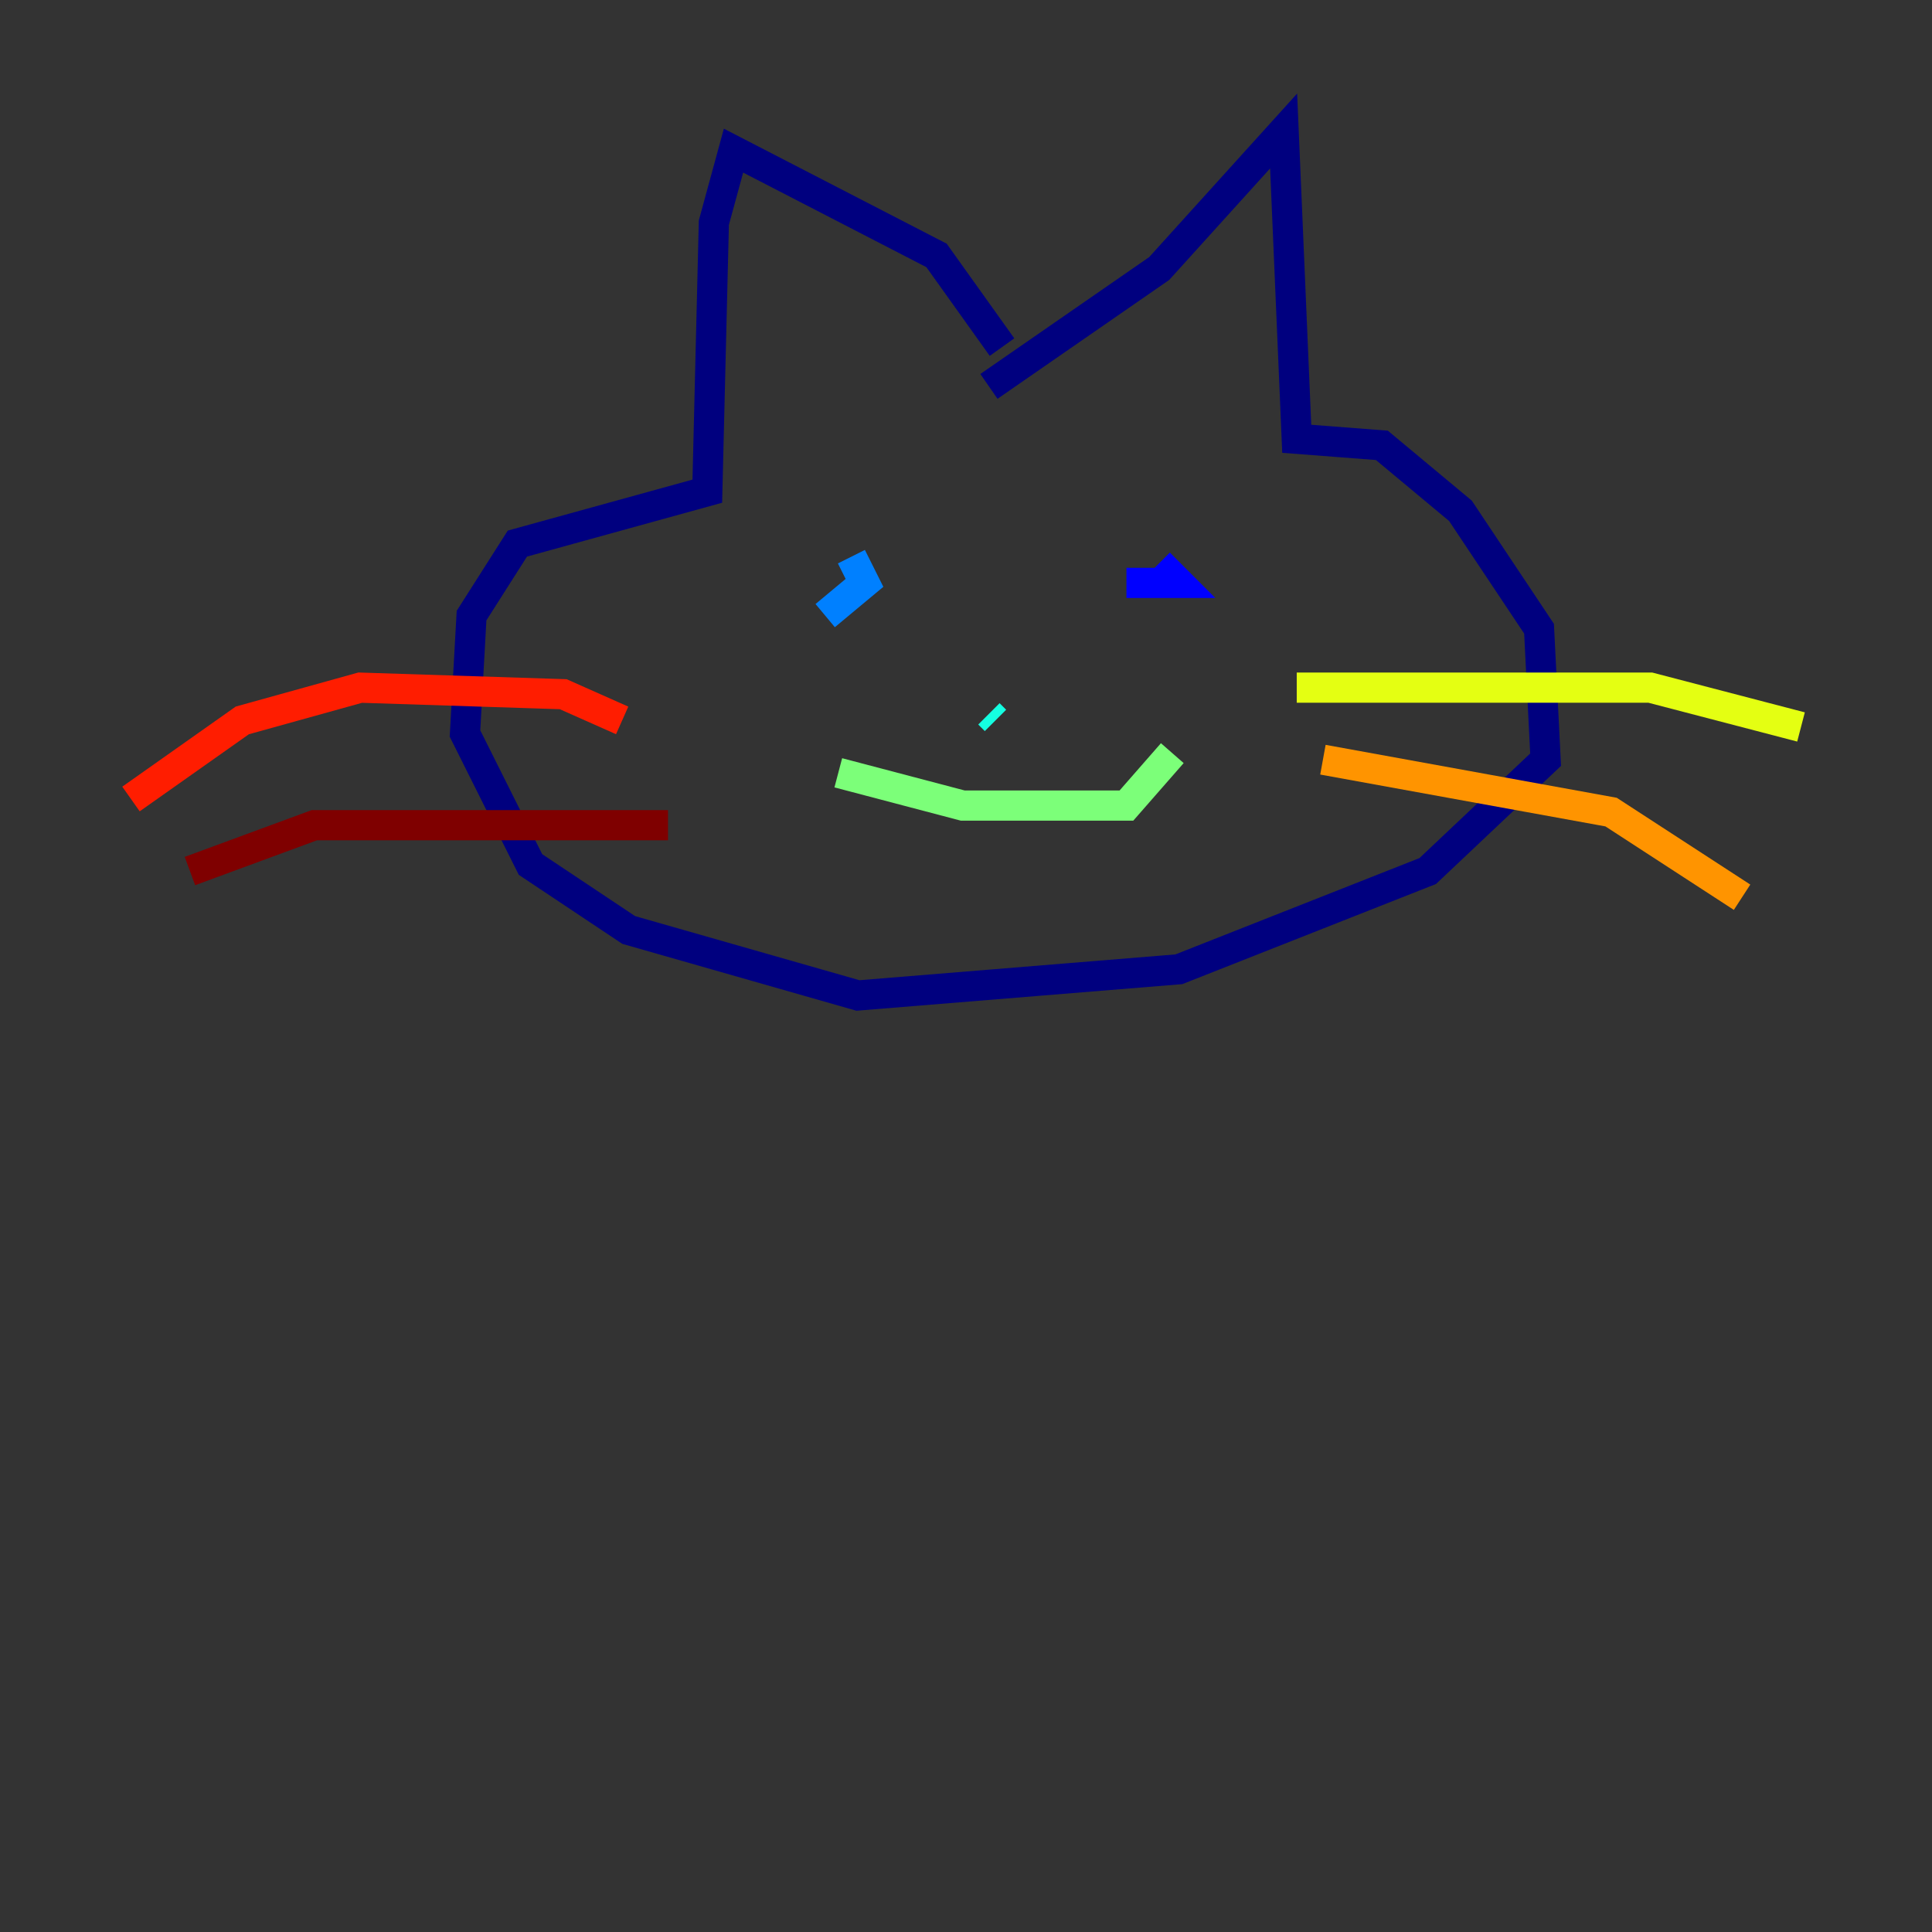 <?xml version="1.0" encoding="utf-8" ?>
<svg baseProfile="tiny" height="128" version="1.2" viewBox="0,0,128,128" width="128" xmlns="http://www.w3.org/2000/svg" xmlns:ev="http://www.w3.org/2001/xml-events" xmlns:xlink="http://www.w3.org/1999/xlink"><rect x="0" y="0" width="128" height="128" fill="#333333" stroke="none"/><defs /><polyline fill="none" points="65.519,25.6 76.8,17.79 85.044,8.678 85.912,29.071 91.552,29.505 96.759,33.844 101.966,41.654 102.4,50.332 94.59,57.709 78.102,64.217 56.841,65.953 41.654,61.614 35.146,57.275 30.807,48.597 31.241,40.786 34.278,36.014 46.861,32.542 47.295,14.752 48.597,9.98 62.047,16.922 66.386,22.997" stroke="#00007f" stroke-width="2" /><polyline fill="none" points="74.63,38.617 78.102,38.617 76.8,37.315" stroke="#0000ff" stroke-width="2" /><polyline fill="none" points="56.407,36.881 57.275,38.617 54.671,40.786" stroke="#0080ff" stroke-width="2" /><polyline fill="none" points="65.519,47.295 65.953,47.729" stroke="#15ffe1" stroke-width="2" /><polyline fill="none" points="55.539,51.2 63.783,53.37 74.63,53.37 77.668,49.898" stroke="#7cff79" stroke-width="2" /><polyline fill="none" points="85.912,45.559 109.342,45.559 119.322,48.163" stroke="#e4ff12" stroke-width="2" /><polyline fill="none" points="87.647,50.332 106.739,53.803 115.417,59.444" stroke="#ff9400" stroke-width="2" /><polyline fill="none" points="41.22,47.729 37.315,45.993 23.864,45.559 16.054,47.729 8.678,52.936" stroke="#ff1d00" stroke-width="2" /><polyline fill="none" points="44.258,54.671 20.827,54.671 12.583,57.709" stroke="#7f0000" stroke-width="2" /></svg>